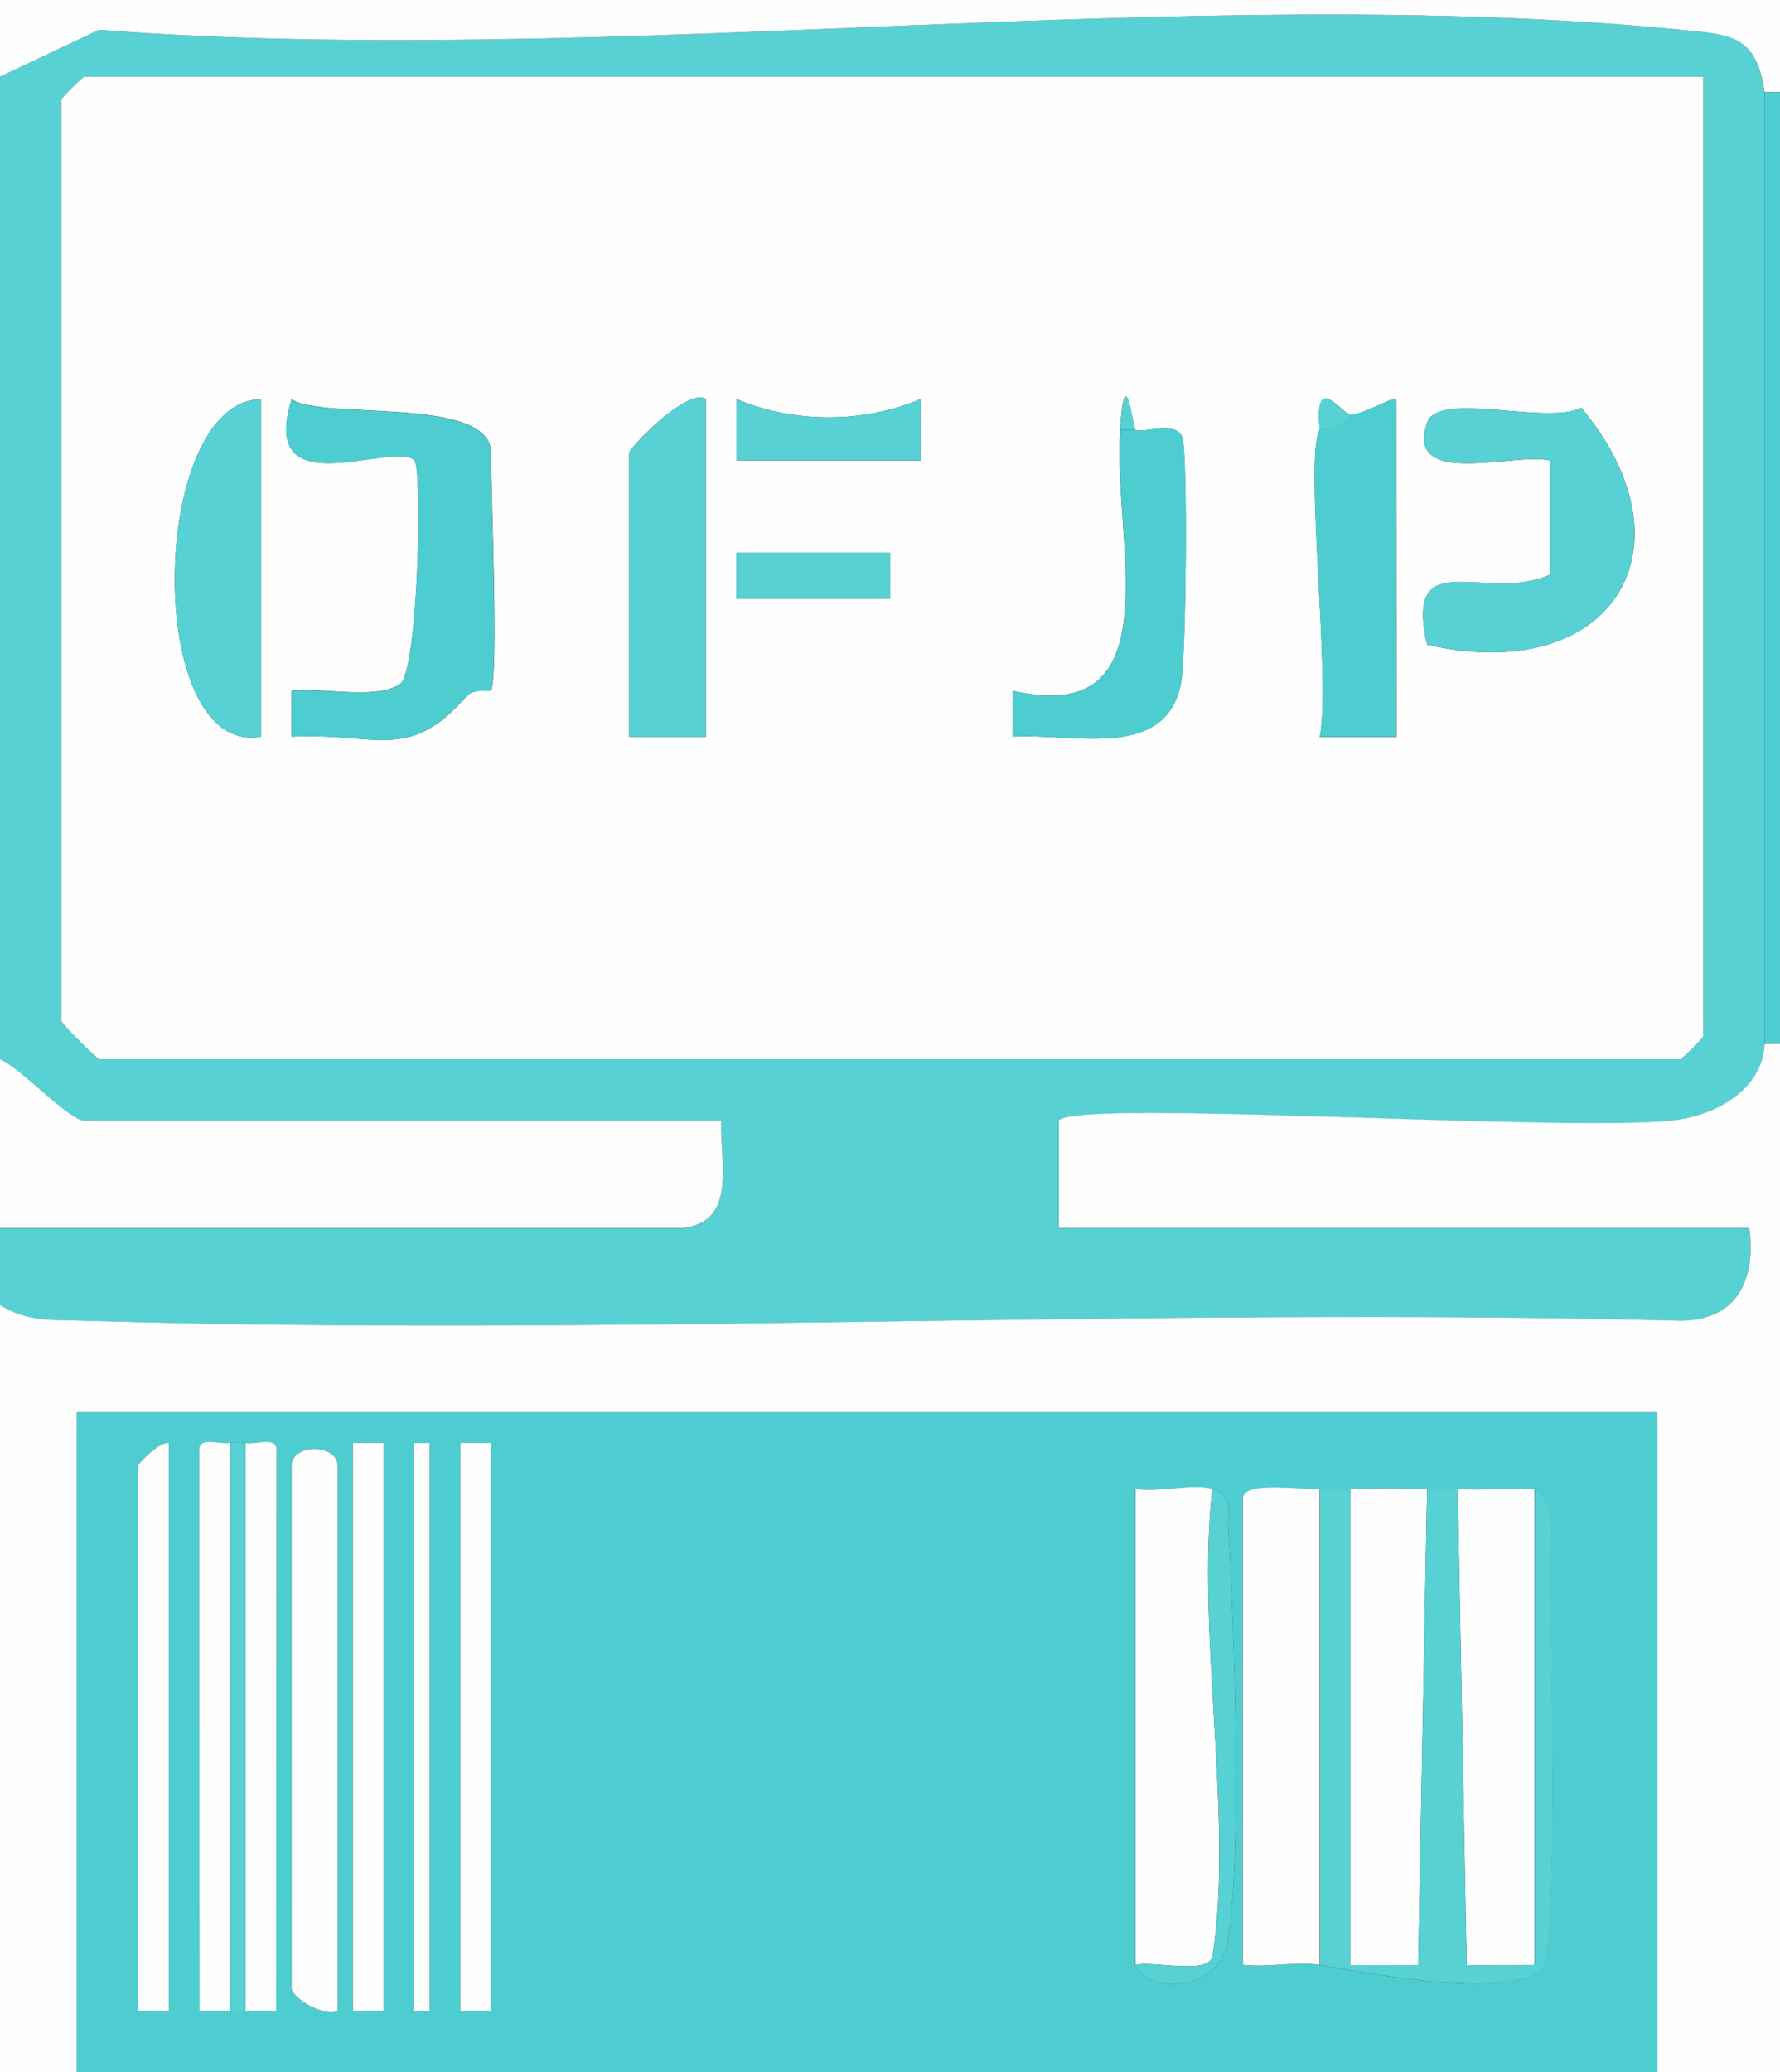 <?xml version="1.0" encoding="UTF-8"?>
<svg id="Laag_1" data-name="Laag 1" xmlns="http://www.w3.org/2000/svg" viewBox="0 0 116 135">
  <rect x="0" y="0" width="116" height="135" fill="#333333" stroke="none"/>
  <defs>
    <style>
      .cls-1 {
        fill: #4ecdd0;
      }

      .cls-2 {
        fill: #57d1d3;
      }

      .cls-3 {
        fill: #fefefe;
      }
    </style>
  </defs>
  <path class="cls-1" d="M5,135v-43h103v43H5ZM11,131v-37c-.65-.08-2,1.33-2,1.5v35.5h2ZM15,94c-.7.15-2.14-.54-2.02.61l.02,36.4c.66.06,1.34-.06,2,0,.32.02.68.02,1,0,.66-.05,1.34.07,2,0l.02-36.4c.12-1.14-1.32-.45-2.02-.61-.25-.05-.75-.05-1,0ZM22,131v-35.5c0-1.48-3-1.48-3,0v34c0,.65,2.14,1.92,3,1.5ZM25,94h-2v37h2v-37ZM28,131v-37h-1v37h1ZM32,94h-2v37h2v-37ZM74,128c.68,1.94,5.4,1.79,6-1.5.95-5.22.43-21.11.04-27.05-.07-1.11.39-1.98-1.04-2.45-1.16-.38-3.57.24-5.01,0v31.01ZM86,97c-1.27.07-4.84-.53-5.02.58v30.43c1.61.17,3.47-.25,5.02,0,2.84.44,12.88,2.48,14.56.06.97-1.38.49-21.85.45-25.58-.02-1.69.64-4.45-1.02-5.49-1.65-.06-3.34.09-5,0-.66-.04-1.34.02-2,0-1.65-.05-3.35-.05-5,0-.66.02-1.34-.04-2,0Z"/>
  <path class="cls-2" d="M115,6v62c-.13,2.9-2.96,4.53-5.56,4.94-6.04.95-39.02-1.38-40.45.05v7.01h45.01c.44,3.37-.79,6-4.45,6.05-34.65-.91-69.46,1.04-104.1,0-1.9-.06-3.79.09-5.45-1.04v-5h44.5c3.56-.4,2.4-4.31,2.5-7H5.5c-1.01,0-4.13-3.42-5.5-4V5L6.44,1.94c33.02,2.55,70.66-3.19,103.11,0,3.3.32,4.85.31,5.44,4.06ZM111,5H5.5c-.11,0-1.5,1.39-1.5,1.5v60c0,.18,2.32,2.5,2.5,2.5h103c.11,0,1.5-1.39,1.5-1.5V5Z"/>
  <path class="cls-3" d="M116,68v67h-8v-43H5v43H0v-50c1.66,1.13,3.55.98,5.45,1.04,34.63,1.04,69.44-.9,104.1,0,3.66-.04,4.89-2.67,4.45-6.05h-45v-7.01c1.42-1.43,34.4.89,40.44-.05,2.6-.41,5.42-2.04,5.56-4.94h1Z"/>
  <path class="cls-3" d="M0,69c1.37.58,4.49,4,5.5,4h41.5c-.1,2.69,1.07,6.6-2.5,7H0v-11Z"/>
  <path class="cls-3" d="M0,5V0h116v6h-1c-.59-3.74-2.15-3.73-5.44-4.06-32.46-3.19-70.1,2.55-103.11,0L0,5Z"/>
  <rect class="cls-1" x="115" y="6" width="1" height="62"/>
  <path class="cls-3" d="M100,97v31.01s-4.42.01-4.42.01l-.58-31.02c1.66.09,3.35-.06,5,0Z"/>
  <path class="cls-3" d="M93,97l-.58,31.02h-4.43s0-31.02,0-31.02c1.65-.05,3.35-.05,5,0Z"/>
  <path class="cls-3" d="M86,97v31c-1.54-.24-3.4.18-5.01,0v-30.43c.16-1.11,3.73-.51,5.01-.58Z"/>
  <path class="cls-3" d="M79,97c-1.05,9.29,1.41,21.53.02,30.42-.2,1.26-3.82.3-5.02.58v-31.01c1.43.25,3.84-.37,5,0Z"/>
  <path class="cls-3" d="M22,131c-.86.42-3-.85-3-1.5v-34c0-1.48,3-1.48,3,0v35.5Z"/>
  <path class="cls-3" d="M15,94v37c-.66-.05-1.34.07-2,0l-.02-36.4c-.12-1.14,1.32-.45,2.02-.61Z"/>
  <path class="cls-3" d="M16,94c.7.15,2.14-.54,2.02.61l-.02,36.4c-.66.06-1.34-.06-2,0v-37Z"/>
  <rect class="cls-3" x="23" y="94" width="2" height="37"/>
  <rect class="cls-3" x="30" y="94" width="2" height="37"/>
  <path class="cls-2" d="M88,97v31.01s4.42.01,4.42.01l.58-31.02c.66.02,1.34-.04,2,0l.58,31.02h4.43s0-31.02,0-31.02c1.66,1.04,1,3.79,1.02,5.49.04,3.73.51,24.19-.45,25.58-1.68,2.42-11.72.38-14.56-.06v-31c.66-.04,1.34.02,2,0Z"/>
  <path class="cls-3" d="M11,131h-2v-35.5c0-.17,1.35-1.58,2-1.5v37Z"/>
  <path class="cls-2" d="M16,131c-.32.02-.68.02-1,0v-37c.25-.05.75-.05,1,0v37Z"/>
  <rect class="cls-3" x="27" y="94" width="1" height="37"/>
  <path class="cls-2" d="M74,128c1.2-.27,4.82.68,5.02-.58,1.39-8.89-1.07-21.13-.02-30.42,1.43.47.97,1.33,1.04,2.45.39,5.94.91,21.83-.04,27.05-.6,3.29-5.32,3.44-6,1.5Z"/>
  <path class="cls-3" d="M111,5v62.5c0,.11-1.39,1.5-1.5,1.5H6.5c-.18,0-2.5-2.32-2.5-2.5V6.5c0-.11,1.39-1.5,1.5-1.5h105.5ZM17,26c-7.33.2-7.63,23.31,0,22v-22ZM32,45c.5-1.1,0-12.85,0-15.5,0-3.77-11.1-2.1-12.99-3.5-2.23,7.14,6.66,2.66,8,3.99.52.52.26,13.74-.94,14.57-1.54,1.06-5.12.19-7.07.44v2.99c5.55-.29,7.63,1.71,11.4-2.63.48-.55,1.57-.29,1.61-.37ZM46,26c-1.18-.78-5,3.18-5,3.5v18.5h5v-22ZM59.99,26c-3.72,1.58-8.27,1.58-11.98,0v4s11.99,0,11.99,0v-4ZM73,28c-.5,7.26,3.56,19.42-7.01,17v2.99c3.93-.24,10.01,1.61,10.98-3.52.32-1.71.44-14.64.09-15.93-.33-1.21-2.68-.26-3.07-.54-.17-.12-.66-4.83-1,0ZM86,28c-1.03,1.79.77,16.56,0,20.01h5.01s-.01-22-.01-22c-.16-.23-2.08.99-2.99,1-.52,0-2.4-2.92-2,1ZM93,42c12.03,2.75,17.68-6.28,10.05-15.44-2.2,1.16-9.32-1.12-10.04.96-1.52,4.36,5.81,1.92,8,2.48v7.43c-4.07,1.89-9.56-2.14-8.01,4.57ZM58.01,36h-10.01v2.99h10.01v-2.99Z"/>
  <path class="cls-1" d="M32,45c-.03.08-1.13-.18-1.61.37-3.77,4.33-5.85,2.33-11.4,2.63v-2.99c1.95-.25,5.53.62,7.07-.44,1.2-.83,1.46-14.05.94-14.57-1.33-1.34-10.23,3.15-8-3.99,1.89,1.4,12.99-.27,12.99,3.5,0,2.65.5,14.4,0,15.5Z"/>
  <path class="cls-2" d="M93,42c-1.55-6.71,3.94-2.68,8.02-4.57v-7.43c-2.2-.57-9.53,1.87-8.01-2.48.72-2.07,7.84.2,10.04-.96,7.62,9.17,1.98,18.19-10.05,15.44Z"/>
  <path class="cls-2" d="M46,26v22h-5v-18.5c0-.32,3.82-4.28,5-3.5Z"/>
  <path class="cls-1" d="M88,27c.91,0,2.83-1.23,2.99-1v22s-5,0-5,0c.78-3.44-1.03-18.22,0-20.01.06-.1,1.77.02,2-1Z"/>
  <path class="cls-2" d="M17,26v22c-7.63,1.31-7.33-21.8,0-22Z"/>
  <path class="cls-1" d="M74,28c.39.28,2.74-.67,3.07.54.35,1.29.23,14.22-.09,15.93-.97,5.14-7.05,3.28-10.98,3.52v-2.99c10.57,2.42,6.5-9.75,7.01-17h1Z"/>
  <path class="cls-2" d="M59.99,26v4s-11.99,0-11.99,0v-4c3.72,1.58,8.27,1.58,11.99,0Z"/>
  <rect class="cls-2" x="47.99" y="36" width="10.01" height="2.99"/>
  <path class="cls-2" d="M88,27c-.23,1.02-1.94.9-2,1-.4-3.92,1.48-1,2-1Z"/>
  <path class="cls-2" d="M74,28h-1c.34-4.83.83-.12,1,0Z"/>
</svg>